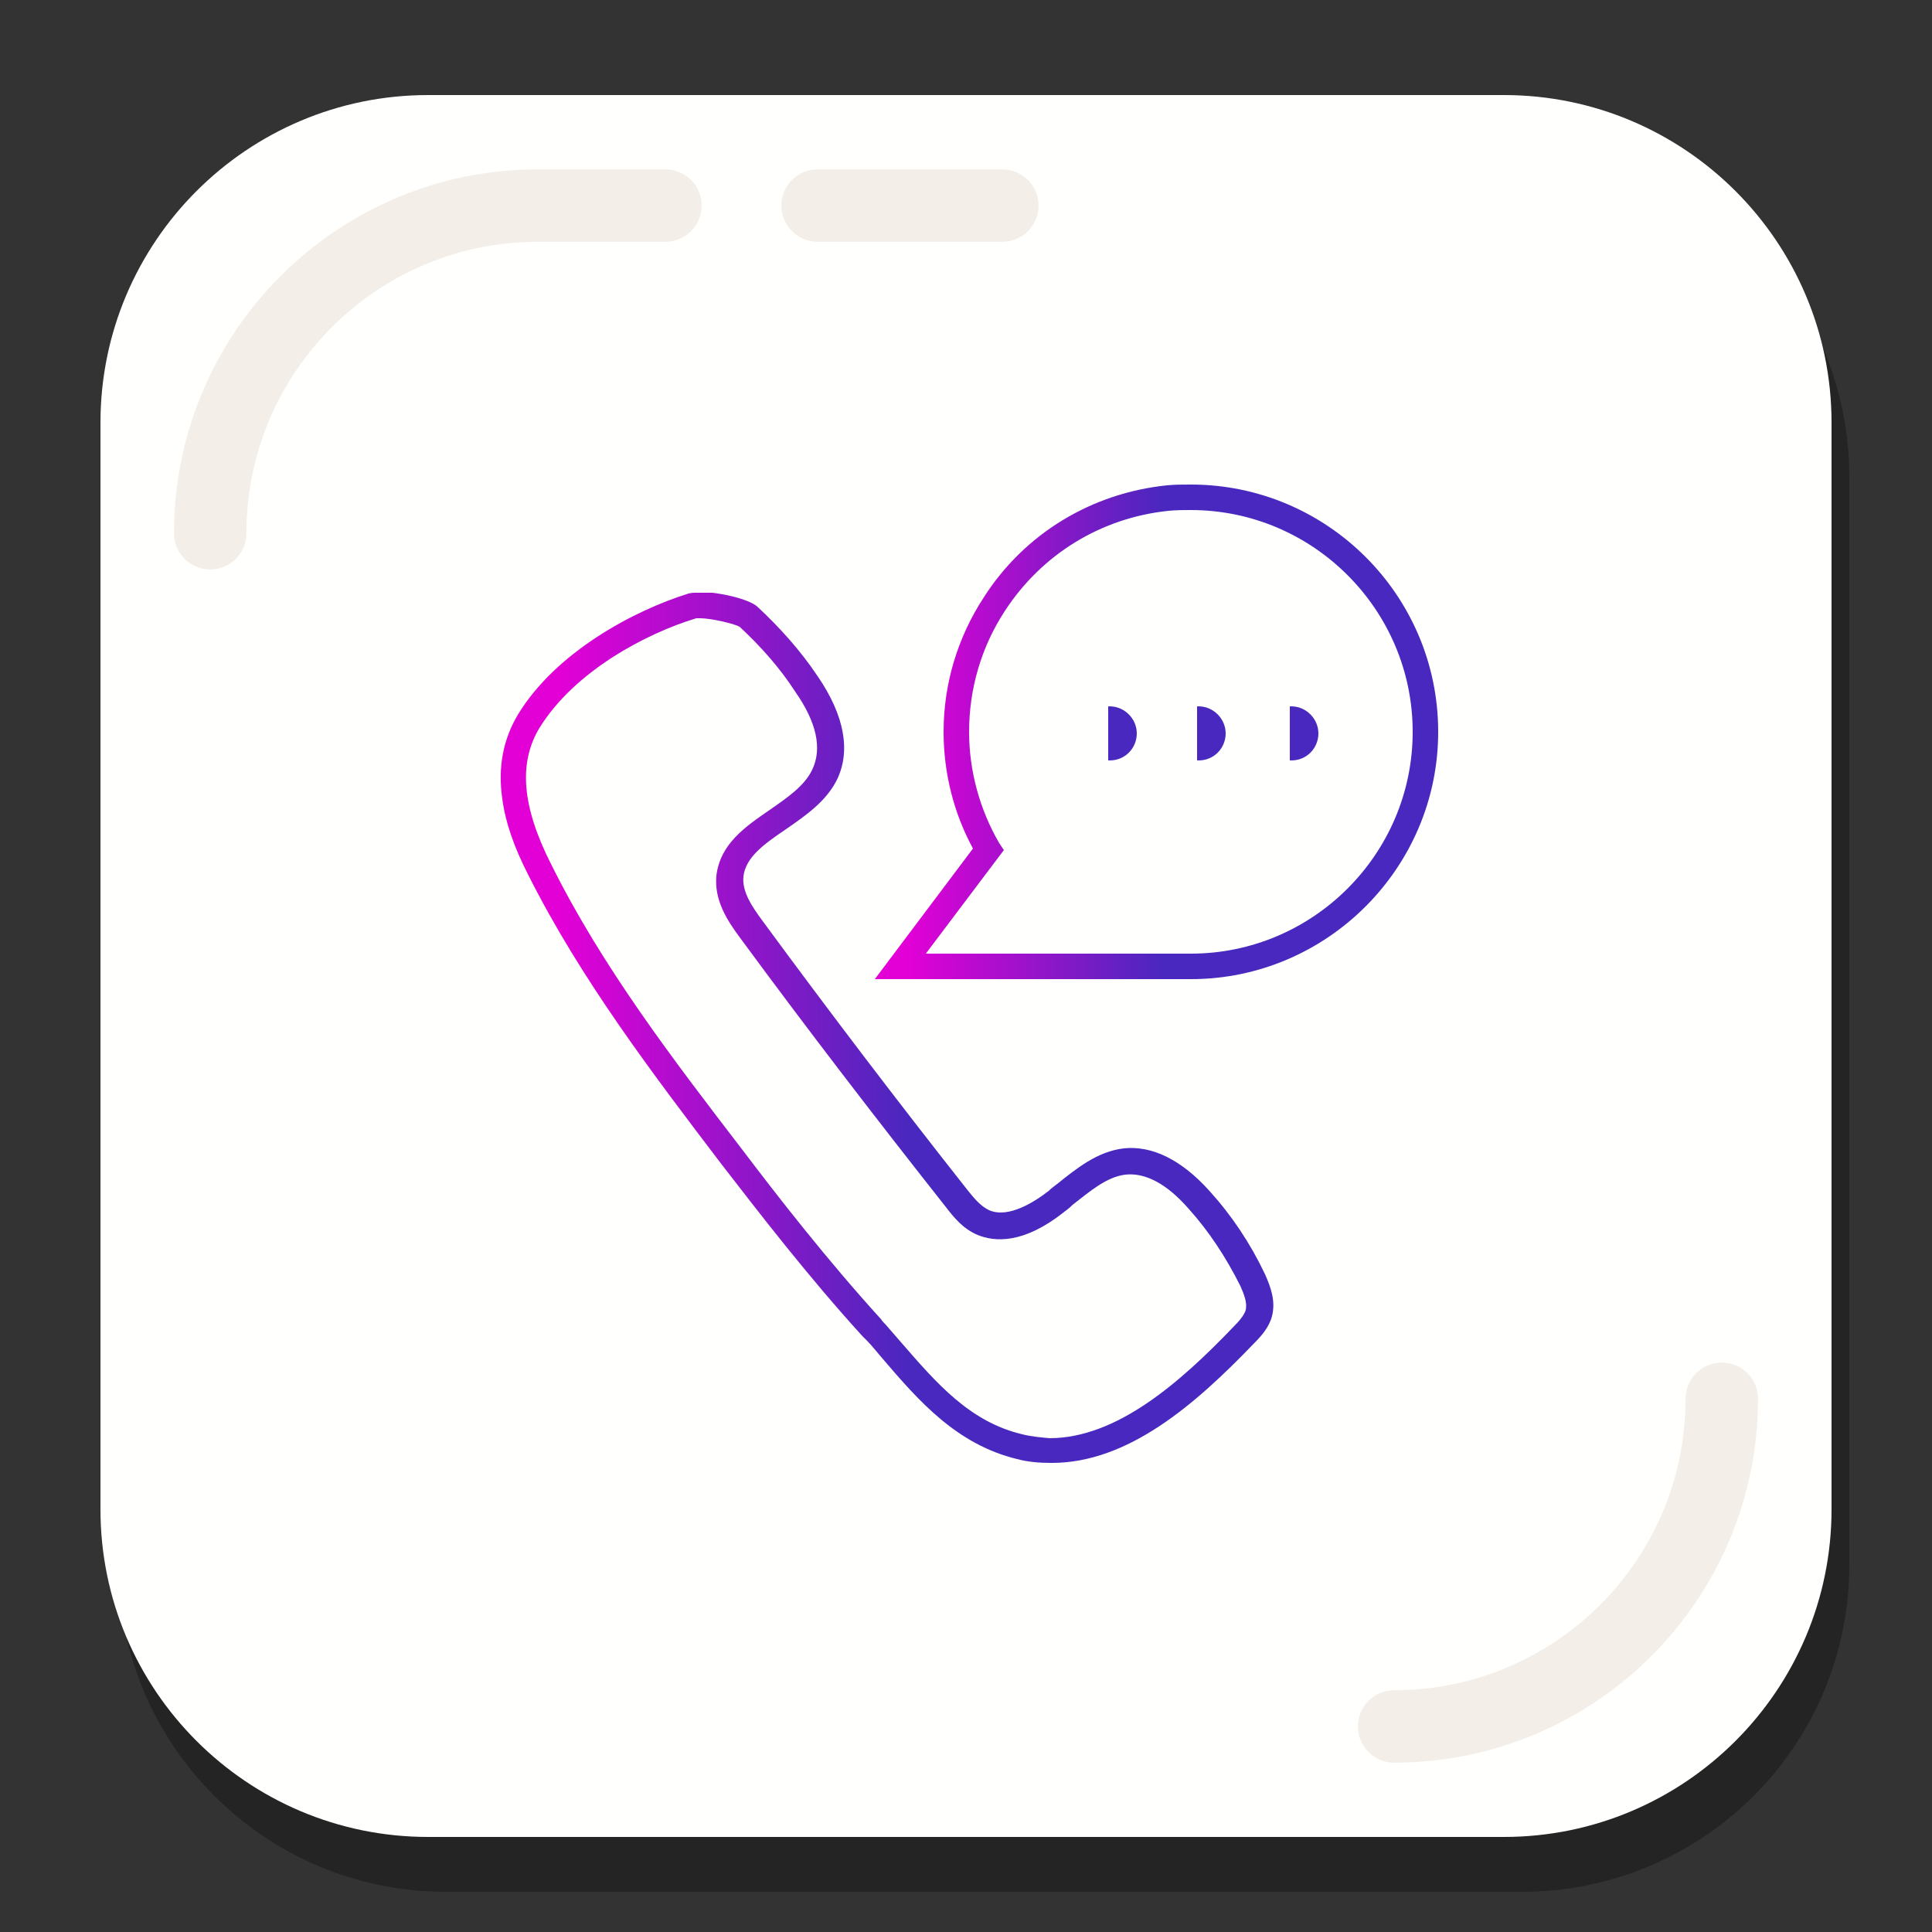 <?xml version="1.0" encoding="utf-8"?>
<!-- Generator: Adobe Illustrator 19.1.0, SVG Export Plug-In . SVG Version: 6.00 Build 0)  -->
<svg version="1.1" id="Layer_1" xmlns="http://www.w3.org/2000/svg" xmlns:xlink="http://www.w3.org/1999/xlink" x="0px" y="0px"
	 viewBox="0 0 250 250" style="enable-background:new 0 0 250 250;" xml:space="preserve">
<rect x="0" y="0" width="250" height="250" fill="#333333" stroke="none"/>
<style type="text/css">
	.st0{opacity:0.3;}
	.st1{fill:#FFFFFD;}
	.st2{fill:none;stroke:#F4EEE9;stroke-width:9.374;stroke-linecap:round;stroke-miterlimit:10;}
	.st3{clip-path:url(#SVGID_2_);fill:url(#SVGID_3_);}
	.st4{clip-path:url(#SVGID_5_);fill:url(#SVGID_6_);}
	.st5{clip-path:url(#SVGID_8_);fill:#E300D6;}
	.st6{clip-path:url(#SVGID_8_);fill:#E200D6;}
	.st7{clip-path:url(#SVGID_8_);fill:#E101D6;}
	.st8{clip-path:url(#SVGID_8_);fill:#E001D6;}
	.st9{clip-path:url(#SVGID_8_);fill:#DF01D5;}
	.st10{clip-path:url(#SVGID_8_);fill:#DE01D5;}
	.st11{clip-path:url(#SVGID_8_);fill:#DD02D5;}
	.st12{clip-path:url(#SVGID_8_);fill:#DC02D5;}
	.st13{clip-path:url(#SVGID_8_);fill:#DB02D5;}
	.st14{clip-path:url(#SVGID_8_);fill:#DA02D5;}
	.st15{clip-path:url(#SVGID_8_);fill:#D903D4;}
	.st16{clip-path:url(#SVGID_8_);fill:#D803D4;}
	.st17{clip-path:url(#SVGID_8_);fill:#D703D4;}
	.st18{clip-path:url(#SVGID_8_);fill:#D603D4;}
	.st19{clip-path:url(#SVGID_8_);fill:#D504D4;}
	.st20{clip-path:url(#SVGID_8_);fill:#D404D4;}
	.st21{clip-path:url(#SVGID_8_);fill:#D304D4;}
	.st22{clip-path:url(#SVGID_8_);fill:#D204D3;}
	.st23{clip-path:url(#SVGID_8_);fill:#D105D3;}
	.st24{clip-path:url(#SVGID_8_);fill:#D005D3;}
	.st25{clip-path:url(#SVGID_8_);fill:#CF05D3;}
	.st26{clip-path:url(#SVGID_8_);fill:#CE05D3;}
	.st27{clip-path:url(#SVGID_8_);fill:#CD06D3;}
	.st28{clip-path:url(#SVGID_8_);fill:#CC06D2;}
	.st29{clip-path:url(#SVGID_8_);fill:#CB06D2;}
	.st30{clip-path:url(#SVGID_8_);fill:#CA06D2;}
	.st31{clip-path:url(#SVGID_8_);fill:#C907D2;}
	.st32{clip-path:url(#SVGID_8_);fill:#C807D2;}
	.st33{clip-path:url(#SVGID_8_);fill:#C707D2;}
	.st34{clip-path:url(#SVGID_8_);fill:#C608D1;}
	.st35{clip-path:url(#SVGID_8_);fill:#C508D1;}
	.st36{clip-path:url(#SVGID_8_);fill:#C408D1;}
	.st37{clip-path:url(#SVGID_8_);fill:#C308D1;}
	.st38{clip-path:url(#SVGID_8_);fill:#C209D1;}
	.st39{clip-path:url(#SVGID_8_);fill:#C109D1;}
	.st40{clip-path:url(#SVGID_8_);fill:#C009D1;}
	.st41{clip-path:url(#SVGID_8_);fill:#BF09D0;}
	.st42{clip-path:url(#SVGID_8_);fill:#BE0AD0;}
	.st43{clip-path:url(#SVGID_8_);fill:#BD0AD0;}
	.st44{clip-path:url(#SVGID_8_);fill:#BC0AD0;}
	.st45{clip-path:url(#SVGID_8_);fill:#BB0AD0;}
	.st46{clip-path:url(#SVGID_8_);fill:#BA0BD0;}
	.st47{clip-path:url(#SVGID_8_);fill:#B90BCF;}
	.st48{clip-path:url(#SVGID_8_);fill:#B80BCF;}
	.st49{clip-path:url(#SVGID_8_);fill:#B70BCF;}
	.st50{clip-path:url(#SVGID_8_);fill:#B60CCF;}
	.st51{clip-path:url(#SVGID_8_);fill:#B50CCF;}
	.st52{clip-path:url(#SVGID_8_);fill:#B40CCF;}
	.st53{clip-path:url(#SVGID_8_);fill:#B30CCF;}
	.st54{clip-path:url(#SVGID_8_);fill:#B20DCE;}
	.st55{clip-path:url(#SVGID_8_);fill:#B10DCE;}
	.st56{clip-path:url(#SVGID_8_);fill:#B00DCE;}
	.st57{clip-path:url(#SVGID_8_);fill:#AF0ECE;}
	.st58{clip-path:url(#SVGID_8_);fill:#AE0ECE;}
	.st59{clip-path:url(#SVGID_8_);fill:#AD0ECE;}
	.st60{clip-path:url(#SVGID_8_);fill:#AC0ECD;}
	.st61{clip-path:url(#SVGID_8_);fill:#AB0FCD;}
	.st62{clip-path:url(#SVGID_8_);fill:#AA0FCD;}
	.st63{clip-path:url(#SVGID_8_);fill:#A90FCD;}
	.st64{clip-path:url(#SVGID_8_);fill:#A80FCD;}
	.st65{clip-path:url(#SVGID_8_);fill:#A710CD;}
	.st66{clip-path:url(#SVGID_8_);fill:#A610CC;}
	.st67{clip-path:url(#SVGID_8_);fill:#A510CC;}
	.st68{clip-path:url(#SVGID_8_);fill:#A410CC;}
	.st69{clip-path:url(#SVGID_8_);fill:#A311CC;}
	.st70{clip-path:url(#SVGID_8_);fill:#A211CC;}
	.st71{clip-path:url(#SVGID_8_);fill:#A111CC;}
	.st72{clip-path:url(#SVGID_8_);fill:#A011CC;}
	.st73{clip-path:url(#SVGID_8_);fill:#9F12CB;}
	.st74{clip-path:url(#SVGID_8_);fill:#9E12CB;}
	.st75{clip-path:url(#SVGID_8_);fill:#9D12CB;}
	.st76{clip-path:url(#SVGID_8_);fill:#9C12CB;}
	.st77{clip-path:url(#SVGID_8_);fill:#9B13CB;}
	.st78{clip-path:url(#SVGID_8_);fill:#9A13CB;}
	.st79{clip-path:url(#SVGID_8_);fill:#9913CA;}
	.st80{clip-path:url(#SVGID_8_);fill:#9813CA;}
	.st81{clip-path:url(#SVGID_8_);fill:#9714CA;}
	.st82{clip-path:url(#SVGID_8_);fill:#9614CA;}
	.st83{clip-path:url(#SVGID_8_);fill:#9414CA;}
	.st84{clip-path:url(#SVGID_8_);fill:#9315CA;}
	.st85{clip-path:url(#SVGID_8_);fill:#9215CA;}
	.st86{clip-path:url(#SVGID_8_);fill:#9115C9;}
	.st87{clip-path:url(#SVGID_8_);fill:#9015C9;}
	.st88{clip-path:url(#SVGID_8_);fill:#8F16C9;}
	.st89{clip-path:url(#SVGID_8_);fill:#8E16C9;}
	.st90{clip-path:url(#SVGID_8_);fill:#8D16C9;}
	.st91{clip-path:url(#SVGID_8_);fill:#8C16C9;}
	.st92{clip-path:url(#SVGID_8_);fill:#8B17C8;}
	.st93{clip-path:url(#SVGID_8_);fill:#8A17C8;}
	.st94{clip-path:url(#SVGID_8_);fill:#8917C8;}
	.st95{clip-path:url(#SVGID_8_);fill:#8817C8;}
	.st96{clip-path:url(#SVGID_8_);fill:#8718C8;}
	.st97{clip-path:url(#SVGID_8_);fill:#8618C8;}
	.st98{clip-path:url(#SVGID_8_);fill:#8518C8;}
	.st99{clip-path:url(#SVGID_8_);fill:#8418C7;}
	.st100{clip-path:url(#SVGID_8_);fill:#8319C7;}
	.st101{clip-path:url(#SVGID_8_);fill:#8219C7;}
	.st102{clip-path:url(#SVGID_8_);fill:#8119C7;}
	.st103{clip-path:url(#SVGID_8_);fill:#8019C7;}
	.st104{clip-path:url(#SVGID_8_);fill:#7F1AC7;}
	.st105{clip-path:url(#SVGID_8_);fill:#7E1AC6;}
	.st106{clip-path:url(#SVGID_8_);fill:#7D1AC6;}
	.st107{clip-path:url(#SVGID_8_);fill:#7C1AC6;}
	.st108{clip-path:url(#SVGID_8_);fill:#7B1BC6;}
	.st109{clip-path:url(#SVGID_8_);fill:#7A1BC6;}
	.st110{clip-path:url(#SVGID_8_);fill:#791BC6;}
	.st111{clip-path:url(#SVGID_8_);fill:#781CC5;}
	.st112{clip-path:url(#SVGID_8_);fill:#771CC5;}
	.st113{clip-path:url(#SVGID_8_);fill:#761CC5;}
	.st114{clip-path:url(#SVGID_8_);fill:#751CC5;}
	.st115{clip-path:url(#SVGID_8_);fill:#741DC5;}
	.st116{clip-path:url(#SVGID_8_);fill:#731DC5;}
	.st117{clip-path:url(#SVGID_8_);fill:#721DC5;}
	.st118{clip-path:url(#SVGID_8_);fill:#711DC4;}
	.st119{clip-path:url(#SVGID_8_);fill:#701EC4;}
	.st120{clip-path:url(#SVGID_8_);fill:#6F1EC4;}
	.st121{clip-path:url(#SVGID_8_);fill:#6E1EC4;}
	.st122{clip-path:url(#SVGID_8_);fill:#6D1EC4;}
	.st123{clip-path:url(#SVGID_8_);fill:#6C1FC4;}
	.st124{clip-path:url(#SVGID_8_);fill:#6B1FC3;}
	.st125{clip-path:url(#SVGID_8_);fill:#6A1FC3;}
	.st126{clip-path:url(#SVGID_8_);fill:#691FC3;}
	.st127{clip-path:url(#SVGID_8_);fill:#6820C3;}
	.st128{clip-path:url(#SVGID_8_);fill:#6720C3;}
	.st129{clip-path:url(#SVGID_8_);fill:#6620C3;}
	.st130{clip-path:url(#SVGID_8_);fill:#6520C3;}
	.st131{clip-path:url(#SVGID_8_);fill:#6421C2;}
	.st132{clip-path:url(#SVGID_8_);fill:#6321C2;}
	.st133{clip-path:url(#SVGID_8_);fill:#6221C2;}
	.st134{clip-path:url(#SVGID_8_);fill:#6122C2;}
	.st135{clip-path:url(#SVGID_8_);fill:#6022C2;}
	.st136{clip-path:url(#SVGID_8_);fill:#5F22C2;}
	.st137{clip-path:url(#SVGID_8_);fill:#5E22C1;}
	.st138{clip-path:url(#SVGID_8_);fill:#5D23C1;}
	.st139{clip-path:url(#SVGID_8_);fill:#5C23C1;}
	.st140{clip-path:url(#SVGID_8_);fill:#5B23C1;}
	.st141{clip-path:url(#SVGID_8_);fill:#5A23C1;}
	.st142{clip-path:url(#SVGID_8_);fill:#5924C1;}
	.st143{clip-path:url(#SVGID_8_);fill:#5824C0;}
	.st144{clip-path:url(#SVGID_8_);fill:#5724C0;}
	.st145{clip-path:url(#SVGID_8_);fill:#5624C0;}
	.st146{clip-path:url(#SVGID_8_);fill:#5525C0;}
	.st147{clip-path:url(#SVGID_8_);fill:#5425C0;}
	.st148{clip-path:url(#SVGID_8_);fill:#5325C0;}
	.st149{clip-path:url(#SVGID_8_);fill:#5225C0;}
	.st150{clip-path:url(#SVGID_8_);fill:#5126BF;}
	.st151{clip-path:url(#SVGID_8_);fill:#5026BF;}
	.st152{clip-path:url(#SVGID_8_);fill:#4F26BF;}
	.st153{clip-path:url(#SVGID_8_);fill:#4E26BF;}
	.st154{clip-path:url(#SVGID_8_);fill:#4D27BF;}
	.st155{clip-path:url(#SVGID_8_);fill:#4C27BF;}
	.st156{clip-path:url(#SVGID_8_);fill:#4B27BE;}
	.st157{clip-path:url(#SVGID_8_);fill:#4A27BE;}
	.st158{clip-path:url(#SVGID_8_);fill:#4928BE;}
	.st159{clip-path:url(#SVGID_8_);fill:#4828BE;}
	.st160{clip-path:url(#SVGID_10_);fill:#E300D6;}
	.st161{clip-path:url(#SVGID_10_);fill:#E200D6;}
	.st162{clip-path:url(#SVGID_10_);fill:#E101D6;}
	.st163{clip-path:url(#SVGID_10_);fill:#E001D6;}
	.st164{clip-path:url(#SVGID_10_);fill:#DF01D5;}
	.st165{clip-path:url(#SVGID_10_);fill:#DE01D5;}
	.st166{clip-path:url(#SVGID_10_);fill:#DD02D5;}
	.st167{clip-path:url(#SVGID_10_);fill:#DC02D5;}
	.st168{clip-path:url(#SVGID_10_);fill:#DB02D5;}
	.st169{clip-path:url(#SVGID_10_);fill:#DA02D5;}
	.st170{clip-path:url(#SVGID_10_);fill:#D903D4;}
	.st171{clip-path:url(#SVGID_10_);fill:#D803D4;}
	.st172{clip-path:url(#SVGID_10_);fill:#D703D4;}
	.st173{clip-path:url(#SVGID_10_);fill:#D603D4;}
	.st174{clip-path:url(#SVGID_10_);fill:#D504D4;}
	.st175{clip-path:url(#SVGID_10_);fill:#D404D4;}
	.st176{clip-path:url(#SVGID_10_);fill:#D304D4;}
	.st177{clip-path:url(#SVGID_10_);fill:#D204D3;}
	.st178{clip-path:url(#SVGID_10_);fill:#D105D3;}
	.st179{clip-path:url(#SVGID_10_);fill:#D005D3;}
	.st180{clip-path:url(#SVGID_10_);fill:#CF05D3;}
	.st181{clip-path:url(#SVGID_10_);fill:#CE05D3;}
	.st182{clip-path:url(#SVGID_10_);fill:#CD06D3;}
	.st183{clip-path:url(#SVGID_10_);fill:#CC06D2;}
	.st184{clip-path:url(#SVGID_10_);fill:#CB06D2;}
	.st185{clip-path:url(#SVGID_10_);fill:#CA06D2;}
	.st186{clip-path:url(#SVGID_10_);fill:#C907D2;}
	.st187{clip-path:url(#SVGID_10_);fill:#C807D2;}
	.st188{clip-path:url(#SVGID_10_);fill:#C707D2;}
	.st189{clip-path:url(#SVGID_10_);fill:#C608D1;}
	.st190{clip-path:url(#SVGID_10_);fill:#C508D1;}
	.st191{clip-path:url(#SVGID_10_);fill:#C408D1;}
	.st192{clip-path:url(#SVGID_10_);fill:#C308D1;}
	.st193{clip-path:url(#SVGID_10_);fill:#C209D1;}
	.st194{clip-path:url(#SVGID_10_);fill:#C109D1;}
	.st195{clip-path:url(#SVGID_10_);fill:#C009D1;}
	.st196{clip-path:url(#SVGID_10_);fill:#BF09D0;}
	.st197{clip-path:url(#SVGID_10_);fill:#BE0AD0;}
	.st198{clip-path:url(#SVGID_10_);fill:#BD0AD0;}
	.st199{clip-path:url(#SVGID_10_);fill:#BC0AD0;}
	.st200{clip-path:url(#SVGID_10_);fill:#BB0AD0;}
	.st201{clip-path:url(#SVGID_10_);fill:#BA0BD0;}
	.st202{clip-path:url(#SVGID_10_);fill:#B90BCF;}
	.st203{clip-path:url(#SVGID_10_);fill:#B80BCF;}
	.st204{clip-path:url(#SVGID_10_);fill:#B70BCF;}
	.st205{clip-path:url(#SVGID_10_);fill:#B60CCF;}
	.st206{clip-path:url(#SVGID_10_);fill:#B50CCF;}
	.st207{clip-path:url(#SVGID_10_);fill:#B40CCF;}
	.st208{clip-path:url(#SVGID_10_);fill:#B30CCF;}
	.st209{clip-path:url(#SVGID_10_);fill:#B20DCE;}
	.st210{clip-path:url(#SVGID_10_);fill:#B10DCE;}
	.st211{clip-path:url(#SVGID_10_);fill:#B00DCE;}
	.st212{clip-path:url(#SVGID_10_);fill:#AF0ECE;}
	.st213{clip-path:url(#SVGID_10_);fill:#AE0ECE;}
	.st214{clip-path:url(#SVGID_10_);fill:#AD0ECE;}
	.st215{clip-path:url(#SVGID_10_);fill:#AC0ECD;}
	.st216{clip-path:url(#SVGID_10_);fill:#AB0FCD;}
	.st217{clip-path:url(#SVGID_10_);fill:#AA0FCD;}
	.st218{clip-path:url(#SVGID_10_);fill:#A90FCD;}
	.st219{clip-path:url(#SVGID_10_);fill:#A80FCD;}
	.st220{clip-path:url(#SVGID_10_);fill:#A710CD;}
	.st221{clip-path:url(#SVGID_10_);fill:#A610CC;}
	.st222{clip-path:url(#SVGID_10_);fill:#A510CC;}
	.st223{clip-path:url(#SVGID_10_);fill:#A410CC;}
	.st224{clip-path:url(#SVGID_10_);fill:#A311CC;}
	.st225{clip-path:url(#SVGID_10_);fill:#A211CC;}
	.st226{clip-path:url(#SVGID_10_);fill:#A111CC;}
	.st227{clip-path:url(#SVGID_10_);fill:#A011CC;}
	.st228{clip-path:url(#SVGID_10_);fill:#9F12CB;}
	.st229{clip-path:url(#SVGID_10_);fill:#9E12CB;}
	.st230{clip-path:url(#SVGID_10_);fill:#9D12CB;}
	.st231{clip-path:url(#SVGID_10_);fill:#9C12CB;}
	.st232{clip-path:url(#SVGID_10_);fill:#9B13CB;}
	.st233{clip-path:url(#SVGID_10_);fill:#9A13CB;}
	.st234{clip-path:url(#SVGID_10_);fill:#9913CA;}
	.st235{clip-path:url(#SVGID_10_);fill:#9813CA;}
	.st236{clip-path:url(#SVGID_10_);fill:#9714CA;}
	.st237{clip-path:url(#SVGID_10_);fill:#9614CA;}
	.st238{clip-path:url(#SVGID_10_);fill:#9414CA;}
	.st239{clip-path:url(#SVGID_10_);fill:#9315CA;}
	.st240{clip-path:url(#SVGID_10_);fill:#9215CA;}
	.st241{clip-path:url(#SVGID_10_);fill:#9115C9;}
	.st242{clip-path:url(#SVGID_10_);fill:#9015C9;}
	.st243{clip-path:url(#SVGID_10_);fill:#8F16C9;}
	.st244{clip-path:url(#SVGID_10_);fill:#8E16C9;}
	.st245{clip-path:url(#SVGID_10_);fill:#8D16C9;}
	.st246{clip-path:url(#SVGID_10_);fill:#8C16C9;}
	.st247{clip-path:url(#SVGID_10_);fill:#8B17C8;}
	.st248{clip-path:url(#SVGID_10_);fill:#8A17C8;}
	.st249{clip-path:url(#SVGID_10_);fill:#8917C8;}
	.st250{clip-path:url(#SVGID_10_);fill:#8817C8;}
	.st251{clip-path:url(#SVGID_10_);fill:#8718C8;}
	.st252{clip-path:url(#SVGID_10_);fill:#8618C8;}
	.st253{clip-path:url(#SVGID_10_);fill:#8518C8;}
	.st254{clip-path:url(#SVGID_10_);fill:#8418C7;}
	.st255{clip-path:url(#SVGID_10_);fill:#8319C7;}
	.st256{clip-path:url(#SVGID_10_);fill:#8219C7;}
	.st257{clip-path:url(#SVGID_10_);fill:#8119C7;}
	.st258{clip-path:url(#SVGID_10_);fill:#8019C7;}
	.st259{clip-path:url(#SVGID_10_);fill:#7F1AC7;}
	.st260{clip-path:url(#SVGID_10_);fill:#7E1AC6;}
	.st261{clip-path:url(#SVGID_10_);fill:#7D1AC6;}
	.st262{clip-path:url(#SVGID_10_);fill:#7C1AC6;}
	.st263{clip-path:url(#SVGID_10_);fill:#7B1BC6;}
	.st264{clip-path:url(#SVGID_10_);fill:#7A1BC6;}
	.st265{clip-path:url(#SVGID_10_);fill:#791BC6;}
	.st266{clip-path:url(#SVGID_10_);fill:#781CC5;}
	.st267{clip-path:url(#SVGID_10_);fill:#771CC5;}
	.st268{clip-path:url(#SVGID_10_);fill:#761CC5;}
	.st269{clip-path:url(#SVGID_10_);fill:#751CC5;}
	.st270{clip-path:url(#SVGID_10_);fill:#741DC5;}
	.st271{clip-path:url(#SVGID_10_);fill:#731DC5;}
	.st272{clip-path:url(#SVGID_10_);fill:#721DC5;}
	.st273{clip-path:url(#SVGID_10_);fill:#711DC4;}
	.st274{clip-path:url(#SVGID_10_);fill:#701EC4;}
	.st275{clip-path:url(#SVGID_10_);fill:#6F1EC4;}
	.st276{clip-path:url(#SVGID_10_);fill:#6E1EC4;}
	.st277{clip-path:url(#SVGID_10_);fill:#6D1EC4;}
	.st278{clip-path:url(#SVGID_10_);fill:#6C1FC4;}
	.st279{clip-path:url(#SVGID_10_);fill:#6B1FC3;}
	.st280{clip-path:url(#SVGID_10_);fill:#6A1FC3;}
	.st281{clip-path:url(#SVGID_10_);fill:#691FC3;}
	.st282{clip-path:url(#SVGID_10_);fill:#6820C3;}
	.st283{clip-path:url(#SVGID_10_);fill:#6720C3;}
	.st284{clip-path:url(#SVGID_10_);fill:#6620C3;}
	.st285{clip-path:url(#SVGID_10_);fill:#6520C3;}
	.st286{clip-path:url(#SVGID_10_);fill:#6421C2;}
	.st287{clip-path:url(#SVGID_10_);fill:#6321C2;}
	.st288{clip-path:url(#SVGID_10_);fill:#6221C2;}
	.st289{clip-path:url(#SVGID_10_);fill:#6122C2;}
	.st290{clip-path:url(#SVGID_10_);fill:#6022C2;}
	.st291{clip-path:url(#SVGID_10_);fill:#5F22C2;}
	.st292{clip-path:url(#SVGID_10_);fill:#5E22C1;}
	.st293{clip-path:url(#SVGID_10_);fill:#5D23C1;}
	.st294{clip-path:url(#SVGID_10_);fill:#5C23C1;}
	.st295{clip-path:url(#SVGID_10_);fill:#5B23C1;}
	.st296{clip-path:url(#SVGID_10_);fill:#5A23C1;}
	.st297{clip-path:url(#SVGID_10_);fill:#5924C1;}
	.st298{clip-path:url(#SVGID_10_);fill:#5824C0;}
	.st299{clip-path:url(#SVGID_10_);fill:#5724C0;}
	.st300{clip-path:url(#SVGID_10_);fill:#5624C0;}
	.st301{clip-path:url(#SVGID_10_);fill:#5525C0;}
	.st302{clip-path:url(#SVGID_10_);fill:#5425C0;}
	.st303{clip-path:url(#SVGID_10_);fill:#5325C0;}
	.st304{clip-path:url(#SVGID_10_);fill:#5225C0;}
	.st305{clip-path:url(#SVGID_10_);fill:#5126BF;}
	.st306{clip-path:url(#SVGID_10_);fill:#5026BF;}
	.st307{clip-path:url(#SVGID_10_);fill:#4F26BF;}
	.st308{clip-path:url(#SVGID_10_);fill:#4E26BF;}
	.st309{clip-path:url(#SVGID_10_);fill:#4D27BF;}
	.st310{clip-path:url(#SVGID_10_);fill:#4C27BF;}
	.st311{clip-path:url(#SVGID_10_);fill:#4B27BE;}
	.st312{clip-path:url(#SVGID_10_);fill:#4A27BE;}
	.st313{clip-path:url(#SVGID_10_);fill:#4928BE;}
	.st314{clip-path:url(#SVGID_10_);fill:#4828BE;}
	.st315{clip-path:url(#SVGID_12_);fill:#E300D6;}
	.st316{clip-path:url(#SVGID_12_);fill:#E200D6;}
	.st317{clip-path:url(#SVGID_12_);fill:#E101D6;}
	.st318{clip-path:url(#SVGID_12_);fill:#E001D6;}
	.st319{clip-path:url(#SVGID_12_);fill:#DF01D5;}
	.st320{clip-path:url(#SVGID_12_);fill:#DE01D5;}
	.st321{clip-path:url(#SVGID_12_);fill:#DD02D5;}
	.st322{clip-path:url(#SVGID_12_);fill:#DC02D5;}
	.st323{clip-path:url(#SVGID_12_);fill:#DB02D5;}
	.st324{clip-path:url(#SVGID_12_);fill:#DA02D5;}
	.st325{clip-path:url(#SVGID_12_);fill:#D903D4;}
	.st326{clip-path:url(#SVGID_12_);fill:#D803D4;}
	.st327{clip-path:url(#SVGID_12_);fill:#D703D4;}
	.st328{clip-path:url(#SVGID_12_);fill:#D603D4;}
	.st329{clip-path:url(#SVGID_12_);fill:#D504D4;}
	.st330{clip-path:url(#SVGID_12_);fill:#D404D4;}
	.st331{clip-path:url(#SVGID_12_);fill:#D304D4;}
	.st332{clip-path:url(#SVGID_12_);fill:#D204D3;}
	.st333{clip-path:url(#SVGID_12_);fill:#D105D3;}
	.st334{clip-path:url(#SVGID_12_);fill:#D005D3;}
	.st335{clip-path:url(#SVGID_12_);fill:#CF05D3;}
	.st336{clip-path:url(#SVGID_12_);fill:#CE05D3;}
	.st337{clip-path:url(#SVGID_12_);fill:#CD06D3;}
	.st338{clip-path:url(#SVGID_12_);fill:#CC06D2;}
	.st339{clip-path:url(#SVGID_12_);fill:#CB06D2;}
	.st340{clip-path:url(#SVGID_12_);fill:#CA06D2;}
	.st341{clip-path:url(#SVGID_12_);fill:#C907D2;}
	.st342{clip-path:url(#SVGID_12_);fill:#C807D2;}
	.st343{clip-path:url(#SVGID_12_);fill:#C707D2;}
	.st344{clip-path:url(#SVGID_12_);fill:#C608D1;}
	.st345{clip-path:url(#SVGID_12_);fill:#C508D1;}
	.st346{clip-path:url(#SVGID_12_);fill:#C408D1;}
	.st347{clip-path:url(#SVGID_12_);fill:#C308D1;}
	.st348{clip-path:url(#SVGID_12_);fill:#C209D1;}
	.st349{clip-path:url(#SVGID_12_);fill:#C109D1;}
	.st350{clip-path:url(#SVGID_12_);fill:#C009D1;}
	.st351{clip-path:url(#SVGID_12_);fill:#BF09D0;}
	.st352{clip-path:url(#SVGID_12_);fill:#BE0AD0;}
	.st353{clip-path:url(#SVGID_12_);fill:#BD0AD0;}
	.st354{clip-path:url(#SVGID_12_);fill:#BC0AD0;}
	.st355{clip-path:url(#SVGID_12_);fill:#BB0AD0;}
	.st356{clip-path:url(#SVGID_12_);fill:#BA0BD0;}
	.st357{clip-path:url(#SVGID_12_);fill:#B90BCF;}
	.st358{clip-path:url(#SVGID_12_);fill:#B80BCF;}
	.st359{clip-path:url(#SVGID_12_);fill:#B70BCF;}
	.st360{clip-path:url(#SVGID_12_);fill:#B60CCF;}
	.st361{clip-path:url(#SVGID_12_);fill:#B50CCF;}
	.st362{clip-path:url(#SVGID_12_);fill:#B40CCF;}
	.st363{clip-path:url(#SVGID_12_);fill:#B30CCF;}
	.st364{clip-path:url(#SVGID_12_);fill:#B20DCE;}
	.st365{clip-path:url(#SVGID_12_);fill:#B10DCE;}
	.st366{clip-path:url(#SVGID_12_);fill:#B00DCE;}
	.st367{clip-path:url(#SVGID_12_);fill:#AF0ECE;}
	.st368{clip-path:url(#SVGID_12_);fill:#AE0ECE;}
	.st369{clip-path:url(#SVGID_12_);fill:#AD0ECE;}
	.st370{clip-path:url(#SVGID_12_);fill:#AC0ECD;}
	.st371{clip-path:url(#SVGID_12_);fill:#AB0FCD;}
	.st372{clip-path:url(#SVGID_12_);fill:#AA0FCD;}
	.st373{clip-path:url(#SVGID_12_);fill:#A90FCD;}
	.st374{clip-path:url(#SVGID_12_);fill:#A80FCD;}
	.st375{clip-path:url(#SVGID_12_);fill:#A710CD;}
	.st376{clip-path:url(#SVGID_12_);fill:#A610CC;}
	.st377{clip-path:url(#SVGID_12_);fill:#A510CC;}
	.st378{clip-path:url(#SVGID_12_);fill:#A410CC;}
	.st379{clip-path:url(#SVGID_12_);fill:#A311CC;}
	.st380{clip-path:url(#SVGID_12_);fill:#A211CC;}
	.st381{clip-path:url(#SVGID_12_);fill:#A111CC;}
	.st382{clip-path:url(#SVGID_12_);fill:#A011CC;}
	.st383{clip-path:url(#SVGID_12_);fill:#9F12CB;}
	.st384{clip-path:url(#SVGID_12_);fill:#9E12CB;}
	.st385{clip-path:url(#SVGID_12_);fill:#9D12CB;}
	.st386{clip-path:url(#SVGID_12_);fill:#9C12CB;}
	.st387{clip-path:url(#SVGID_12_);fill:#9B13CB;}
	.st388{clip-path:url(#SVGID_12_);fill:#9A13CB;}
	.st389{clip-path:url(#SVGID_12_);fill:#9913CA;}
	.st390{clip-path:url(#SVGID_12_);fill:#9813CA;}
	.st391{clip-path:url(#SVGID_12_);fill:#9714CA;}
	.st392{clip-path:url(#SVGID_12_);fill:#9614CA;}
	.st393{clip-path:url(#SVGID_12_);fill:#9414CA;}
	.st394{clip-path:url(#SVGID_12_);fill:#9315CA;}
	.st395{clip-path:url(#SVGID_12_);fill:#9215CA;}
	.st396{clip-path:url(#SVGID_12_);fill:#9115C9;}
	.st397{clip-path:url(#SVGID_12_);fill:#9015C9;}
	.st398{clip-path:url(#SVGID_12_);fill:#8F16C9;}
	.st399{clip-path:url(#SVGID_12_);fill:#8E16C9;}
	.st400{clip-path:url(#SVGID_12_);fill:#8D16C9;}
	.st401{clip-path:url(#SVGID_12_);fill:#8C16C9;}
	.st402{clip-path:url(#SVGID_12_);fill:#8B17C8;}
	.st403{clip-path:url(#SVGID_12_);fill:#8A17C8;}
	.st404{clip-path:url(#SVGID_12_);fill:#8917C8;}
	.st405{clip-path:url(#SVGID_12_);fill:#8817C8;}
	.st406{clip-path:url(#SVGID_12_);fill:#8718C8;}
	.st407{clip-path:url(#SVGID_12_);fill:#8618C8;}
	.st408{clip-path:url(#SVGID_12_);fill:#8518C8;}
	.st409{clip-path:url(#SVGID_12_);fill:#8418C7;}
	.st410{clip-path:url(#SVGID_12_);fill:#8319C7;}
	.st411{clip-path:url(#SVGID_12_);fill:#8219C7;}
	.st412{clip-path:url(#SVGID_12_);fill:#8119C7;}
	.st413{clip-path:url(#SVGID_12_);fill:#8019C7;}
	.st414{clip-path:url(#SVGID_12_);fill:#7F1AC7;}
	.st415{clip-path:url(#SVGID_12_);fill:#7E1AC6;}
	.st416{clip-path:url(#SVGID_12_);fill:#7D1AC6;}
	.st417{clip-path:url(#SVGID_12_);fill:#7C1AC6;}
	.st418{clip-path:url(#SVGID_12_);fill:#7B1BC6;}
	.st419{clip-path:url(#SVGID_12_);fill:#7A1BC6;}
	.st420{clip-path:url(#SVGID_12_);fill:#791BC6;}
	.st421{clip-path:url(#SVGID_12_);fill:#781CC5;}
	.st422{clip-path:url(#SVGID_12_);fill:#771CC5;}
	.st423{clip-path:url(#SVGID_12_);fill:#761CC5;}
	.st424{clip-path:url(#SVGID_12_);fill:#751CC5;}
	.st425{clip-path:url(#SVGID_12_);fill:#741DC5;}
	.st426{clip-path:url(#SVGID_12_);fill:#731DC5;}
	.st427{clip-path:url(#SVGID_12_);fill:#721DC5;}
	.st428{clip-path:url(#SVGID_12_);fill:#711DC4;}
	.st429{clip-path:url(#SVGID_12_);fill:#701EC4;}
	.st430{clip-path:url(#SVGID_12_);fill:#6F1EC4;}
	.st431{clip-path:url(#SVGID_12_);fill:#6E1EC4;}
	.st432{clip-path:url(#SVGID_12_);fill:#6D1EC4;}
	.st433{clip-path:url(#SVGID_12_);fill:#6C1FC4;}
	.st434{clip-path:url(#SVGID_12_);fill:#6B1FC3;}
	.st435{clip-path:url(#SVGID_12_);fill:#6A1FC3;}
	.st436{clip-path:url(#SVGID_12_);fill:#691FC3;}
	.st437{clip-path:url(#SVGID_12_);fill:#6820C3;}
	.st438{clip-path:url(#SVGID_12_);fill:#6720C3;}
	.st439{clip-path:url(#SVGID_12_);fill:#6620C3;}
	.st440{clip-path:url(#SVGID_12_);fill:#6520C3;}
	.st441{clip-path:url(#SVGID_12_);fill:#6421C2;}
	.st442{clip-path:url(#SVGID_12_);fill:#6321C2;}
	.st443{clip-path:url(#SVGID_12_);fill:#6221C2;}
	.st444{clip-path:url(#SVGID_12_);fill:#6122C2;}
	.st445{clip-path:url(#SVGID_12_);fill:#6022C2;}
	.st446{clip-path:url(#SVGID_12_);fill:#5F22C2;}
	.st447{clip-path:url(#SVGID_12_);fill:#5E22C1;}
	.st448{clip-path:url(#SVGID_12_);fill:#5D23C1;}
	.st449{clip-path:url(#SVGID_12_);fill:#5C23C1;}
	.st450{clip-path:url(#SVGID_12_);fill:#5B23C1;}
	.st451{clip-path:url(#SVGID_12_);fill:#5A23C1;}
	.st452{clip-path:url(#SVGID_12_);fill:#5924C1;}
	.st453{clip-path:url(#SVGID_12_);fill:#5824C0;}
	.st454{clip-path:url(#SVGID_12_);fill:#5724C0;}
	.st455{clip-path:url(#SVGID_12_);fill:#5624C0;}
	.st456{clip-path:url(#SVGID_12_);fill:#5525C0;}
	.st457{clip-path:url(#SVGID_12_);fill:#5425C0;}
	.st458{clip-path:url(#SVGID_12_);fill:#5325C0;}
	.st459{clip-path:url(#SVGID_12_);fill:#5225C0;}
	.st460{clip-path:url(#SVGID_12_);fill:#5126BF;}
	.st461{clip-path:url(#SVGID_12_);fill:#5026BF;}
	.st462{clip-path:url(#SVGID_12_);fill:#4F26BF;}
	.st463{clip-path:url(#SVGID_12_);fill:#4E26BF;}
	.st464{clip-path:url(#SVGID_12_);fill:#4D27BF;}
	.st465{clip-path:url(#SVGID_12_);fill:#4C27BF;}
	.st466{clip-path:url(#SVGID_12_);fill:#4B27BE;}
	.st467{clip-path:url(#SVGID_12_);fill:#4A27BE;}
	.st468{clip-path:url(#SVGID_12_);fill:#4928BE;}
	.st469{clip-path:url(#SVGID_12_);fill:#4828BE;}
</style>
<g>
	<g>
		<g>
			<g class="st0">
				<path d="M196.9,244.8H57.7c-23.4,0-42.4-19-42.4-42.4V61.7c0-23.4,19-42.4,42.4-42.4h139.2c23.4,0,42.4,19,42.4,42.4v140.6
					C239.4,225.8,220.4,244.8,196.9,244.8z"/>
			</g>
			<g>
				<path class="st1" d="M194.6,237.7H55.4c-23.4,0-42.4-19-42.4-42.4V54.7c0-23.4,19-42.4,42.4-42.4h139.2
					c23.4,0,42.4,19,42.4,42.4v140.6C237,218.7,218,237.7,194.6,237.7z"/>
			</g>
		</g>
		<path class="st2" d="M27.2,69c0-23.4,19-42.4,42.4-42.4h16.5"/>
		<path class="st2" d="M222.8,181c0,23.4-19,42.4-42.4,42.4"/>
		<line class="st2" x1="105.8" y1="26.6" x2="129.7" y2="26.6"/>
	</g>
	<g>
		<g>
			<defs>
				<path id="SVGID_1_" d="M129.9,110l-0.6-0.9c-2.5-4.3-3.9-9.3-3.9-14.4c0-5.6,1.6-11,4.6-15.6c4.8-7.4,12.5-12.1,21.2-13
					c1-0.1,1.9-0.1,2.9-0.1c15.8,0,28.7,12.9,28.7,28.7c0,15.8-12.9,28.7-28.7,28.7h-34.3L129.9,110z M151,62.8
					c-9.7,1-18.4,6.2-23.7,14.5c-3.4,5.2-5.2,11.2-5.2,17.4c0,5.3,1.3,10.5,3.8,15.1l-12.7,16.9h40.9c17.6,0,32-14.4,32-32
					c0-17.7-14.4-32-32-32C153.1,62.7,152,62.7,151,62.8"/>
			</defs>
			<clipPath id="SVGID_2_">
				<use xlink:href="#SVGID_1_"  style="overflow:visible;"/>
			</clipPath>
			
				<linearGradient id="SVGID_3_" gradientUnits="userSpaceOnUse" x1="-3426.524" y1="2383.115" x2="-3426.194" y2="2383.115" gradientTransform="matrix(221.005 0 0 -221.005 757391.75 526774.688)">
				<stop  offset="0" style="stop-color:#E300D6"/>
				<stop  offset="0.466" style="stop-color:#4828BE"/>
				<stop  offset="1" style="stop-color:#4828BE"/>
			</linearGradient>
			<rect x="113.2" y="62.7" class="st3" width="72.9" height="64.1"/>
		</g>
		<g>
			<defs>
				<path id="SVGID_4_" d="M95.6,81C95.6,81,95.6,81,95.6,81C95.6,81,95.6,81,95.6,81 M132.3,185.6c-6.8-1.6-11.1-6.6-15.7-11.9
					c-0.7-0.8-1.3-1.5-2-2.3l0,0c-0.2-0.2-0.4-0.4-0.6-0.7c-7-7.7-13.3-15.8-18-22c-8.9-11.6-18.1-23.6-24.7-36.9
					c-3.8-7.5-4.2-13.1-1.5-17.6C74.3,86.9,83.5,82,90.1,80c0.1,0,0.3,0,0.5,0c1.4,0,4.4,0.7,5.1,1.1c2.7,2.5,5.2,5.3,7.2,8.4
					c2.8,4,3.5,7.4,2.2,10.1c-1,2.1-3.2,3.6-5.5,5.2c-3.2,2.2-6.4,4.4-6.9,8.5c-0.3,3.1,1.3,5.7,3.1,8.1
					c8.6,11.7,17.6,23.4,26.6,34.8c1,1.3,2.2,2.8,4.1,3.6c2.2,0.9,5.9,1.2,11.1-2.9c0.4-0.3,0.8-0.6,1.2-1c2.3-1.8,4.4-3.6,6.8-3.9
					c2.6-0.3,5.4,1.2,8.2,4.4c2.7,3,4.9,6.4,6.7,10c0.5,1.1,0.9,2.2,0.7,3.1c-0.2,0.7-0.9,1.5-1.6,2.2c-6.9,7.2-15.1,14.4-23.8,14.4
					C134.7,186,133.5,185.9,132.3,185.6 M89.1,76.8C82,79,71.9,84.4,67,92.5c-1.9,3.2-2.6,6.8-2,10.9c0.4,3,1.5,6.2,3.4,9.9
					c6.8,13.5,16.1,25.7,25,37.4c4.8,6.2,11.1,14.4,18.2,22.2c0.2,0.2,0.4,0.4,0.6,0.6c0.7,0.7,1.3,1.5,2,2.3
					c4.7,5.5,9.6,11.1,17.4,13c1.5,0.4,3,0.5,4.5,0.5c9.9,0,18.6-7.6,26.1-15.4c1-1,2-2.1,2.4-3.6c0.5-2-0.2-3.8-0.9-5.4
					c-1.9-4-4.3-7.6-7.2-10.8c-3.6-4-7.4-5.9-11.1-5.5c-3.4,0.4-6.1,2.6-8.6,4.6c-0.4,0.3-0.8,0.6-1.1,0.9c-1.8,1.4-5.2,3.6-7.7,2.5
					c-1.1-0.5-2-1.6-2.8-2.6c-9-11.4-17.9-23.1-26.5-34.8c-1.4-1.9-2.7-3.8-2.5-5.8c0.3-2.5,2.7-4.2,5.5-6.1
					c2.6-1.8,5.2-3.6,6.6-6.4c1.8-3.7,1-8.3-2.5-13.4c-2.2-3.3-4.9-6.3-7.8-9c-1.1-1-5-1.9-7.4-1.9C89.9,76.7,89.5,76.7,89.1,76.8"
					/>
			</defs>
			<clipPath id="SVGID_5_">
				<use xlink:href="#SVGID_4_"  style="overflow:visible;"/>
			</clipPath>
			
				<linearGradient id="SVGID_6_" gradientUnits="userSpaceOnUse" x1="-3422.82" y1="2381.452" x2="-3422.49" y2="2381.452" gradientTransform="matrix(302.673 0 0 -302.673 1036061.438 720935.25)">
				<stop  offset="0" style="stop-color:#E300D6"/>
				<stop  offset="0.466" style="stop-color:#4828BE"/>
				<stop  offset="1" style="stop-color:#4828BE"/>
			</linearGradient>
			<rect x="64.4" y="76.7" class="st4" width="100.6" height="112.7"/>
		</g>
		<g>
			<defs>
				<path id="SVGID_7_" d="M140.1,94.9c0,2,1.6,3.5,3.5,3.5c2,0,3.5-1.6,3.5-3.5s-1.6-3.5-3.5-3.5C141.7,91.4,140.1,93,140.1,94.9"
					/>
			</defs>
			<clipPath id="SVGID_8_">
				<use xlink:href="#SVGID_7_"  style="overflow:visible;"/>
			</clipPath>
			<path class="st5" d="M140.1,91.4v7.1V91.4z"/>
			<rect x="140.1" y="91.4" class="st5" width="0" height="7.1"/>
			<rect x="140.1" y="91.4" class="st6" width="0" height="7.1"/>
			<rect x="140.2" y="91.4" class="st7" width="0" height="7.1"/>
			<rect x="140.2" y="91.4" class="st8" width="0" height="7.1"/>
			<rect x="140.2" y="91.4" class="st9" width="0" height="7.1"/>
			<rect x="140.2" y="91.4" class="st10" width="0" height="7.1"/>
			<rect x="140.2" y="91.4" class="st11" width="0" height="7.1"/>
			<rect x="140.3" y="91.4" class="st12" width="0" height="7.1"/>
			<rect x="140.3" y="91.4" class="st13" width="0" height="7.1"/>
			<rect x="140.3" y="91.4" class="st14" width="0" height="7.1"/>
			<rect x="140.3" y="91.4" class="st15" width="0" height="7.1"/>
			<rect x="140.3" y="91.4" class="st16" width="0" height="7.1"/>
			<rect x="140.4" y="91.4" class="st17" width="0" height="7.1"/>
			<rect x="140.4" y="91.4" class="st18" width="0" height="7.1"/>
			<rect x="140.4" y="91.4" class="st19" width="0" height="7.1"/>
			<rect x="140.4" y="91.4" class="st20" width="0" height="7.1"/>
			<rect x="140.4" y="91.4" class="st21" width="0" height="7.1"/>
			<rect x="140.5" y="91.4" class="st22" width="0" height="7.1"/>
			<rect x="140.5" y="91.4" class="st23" width="0" height="7.1"/>
			<rect x="140.5" y="91.4" class="st24" width="0" height="7.1"/>
			<rect x="140.5" y="91.4" class="st25" width="0" height="7.1"/>
			<rect x="140.6" y="91.4" class="st26" width="0" height="7.1"/>
			<rect x="140.6" y="91.4" class="st27" width="0" height="7.1"/>
			<rect x="140.6" y="91.4" class="st28" width="0" height="7.1"/>
			<rect x="140.6" y="91.4" class="st29" width="0" height="7.1"/>
			<rect x="140.6" y="91.4" class="st30" width="0" height="7.1"/>
			<rect x="140.7" y="91.4" class="st31" width="0" height="7.1"/>
			<rect x="140.7" y="91.4" class="st32" width="0" height="7.1"/>
			<rect x="140.7" y="91.4" class="st33" width="0" height="7.1"/>
			<rect x="140.7" y="91.4" class="st34" width="0" height="7.1"/>
			<rect x="140.7" y="91.4" class="st35" width="0" height="7.1"/>
			<rect x="140.8" y="91.4" class="st36" width="0" height="7.1"/>
			<rect x="140.8" y="91.4" class="st37" width="0" height="7.1"/>
			<rect x="140.8" y="91.4" class="st38" width="0" height="7.1"/>
			<rect x="140.8" y="91.4" class="st39" width="0" height="7.1"/>
			<rect x="140.9" y="91.4" class="st40" width="0" height="7.1"/>
			<rect x="140.9" y="91.4" class="st41" width="0" height="7.1"/>
			<rect x="140.9" y="91.4" class="st42" width="0" height="7.1"/>
			<rect x="140.9" y="91.4" class="st43" width="0" height="7.1"/>
			<rect x="140.9" y="91.4" class="st44" width="0" height="7.1"/>
			<rect x="141" y="91.4" class="st45" width="0" height="7.1"/>
			<rect x="141" y="91.4" class="st46" width="0" height="7.1"/>
			<rect x="141" y="91.4" class="st47" width="0" height="7.1"/>
			<rect x="141" y="91.4" class="st48" width="0" height="7.1"/>
			<rect x="141" y="91.4" class="st49" width="0" height="7.1"/>
			<rect x="141.1" y="91.4" class="st50" width="0" height="7.1"/>
			<rect x="141.1" y="91.4" class="st51" width="0" height="7.1"/>
			<rect x="141.1" y="91.4" class="st52" width="0" height="7.1"/>
			<rect x="141.1" y="91.4" class="st53" width="0" height="7.1"/>
			<rect x="141.2" y="91.4" class="st54" width="0" height="7.1"/>
			<rect x="141.2" y="91.4" class="st55" width="0" height="7.1"/>
			<rect x="141.2" y="91.4" class="st56" width="0" height="7.1"/>
			<rect x="141.2" y="91.4" class="st57" width="0" height="7.1"/>
			<rect x="141.2" y="91.4" class="st58" width="0" height="7.1"/>
			<rect x="141.3" y="91.4" class="st59" width="0" height="7.1"/>
			<rect x="141.3" y="91.4" class="st60" width="0" height="7.1"/>
			<rect x="141.3" y="91.4" class="st61" width="0" height="7.1"/>
			<rect x="141.3" y="91.4" class="st62" width="0" height="7.1"/>
			<rect x="141.3" y="91.4" class="st63" width="0" height="7.1"/>
			<rect x="141.4" y="91.4" class="st64" width="0" height="7.1"/>
			<rect x="141.4" y="91.4" class="st65" width="0" height="7.1"/>
			<rect x="141.4" y="91.4" class="st66" width="0" height="7.1"/>
			<rect x="141.4" y="91.4" class="st67" width="0" height="7.1"/>
			<rect x="141.4" y="91.4" class="st68" width="0" height="7.1"/>
			<rect x="141.5" y="91.4" class="st69" width="0" height="7.1"/>
			<rect x="141.5" y="91.4" class="st70" width="0" height="7.1"/>
			<rect x="141.5" y="91.4" class="st71" width="0" height="7.1"/>
			<rect x="141.5" y="91.4" class="st72" width="0" height="7.1"/>
			<rect x="141.6" y="91.4" class="st73" width="0" height="7.1"/>
			<rect x="141.6" y="91.4" class="st74" width="0" height="7.1"/>
			<rect x="141.6" y="91.4" class="st75" width="0" height="7.1"/>
			<rect x="141.6" y="91.4" class="st76" width="0" height="7.1"/>
			<rect x="141.6" y="91.4" class="st77" width="0" height="7.1"/>
			<rect x="141.7" y="91.4" class="st78" width="0" height="7.1"/>
			<rect x="141.7" y="91.4" class="st79" width="0" height="7.1"/>
			<rect x="141.7" y="91.4" class="st80" width="0" height="7.1"/>
			<rect x="141.7" y="91.4" class="st81" width="0" height="7.1"/>
			<rect x="141.7" y="91.4" class="st82" width="0" height="7.1"/>
			<rect x="141.8" y="91.4" class="st83" width="0" height="7.1"/>
			<rect x="141.8" y="91.4" class="st84" width="0" height="7.1"/>
			<rect x="141.8" y="91.4" class="st85" width="0" height="7.1"/>
			<rect x="141.8" y="91.4" class="st86" width="0" height="7.1"/>
			<rect x="141.9" y="91.4" class="st87" width="0" height="7.1"/>
			<rect x="141.9" y="91.4" class="st88" width="0" height="7.1"/>
			<rect x="141.9" y="91.4" class="st89" width="0" height="7.1"/>
			<rect x="141.9" y="91.4" class="st90" width="0" height="7.1"/>
			<rect x="141.9" y="91.4" class="st91" width="0" height="7.1"/>
			<rect x="142" y="91.4" class="st92" width="0" height="7.1"/>
			<rect x="142" y="91.4" class="st93" width="0" height="7.1"/>
			<rect x="142" y="91.4" class="st94" width="0" height="7.1"/>
			<rect x="142" y="91.4" class="st95" width="0" height="7.1"/>
			<rect x="142" y="91.4" class="st96" width="0" height="7.1"/>
			<rect x="142.1" y="91.4" class="st97" width="0" height="7.1"/>
			<rect x="142.1" y="91.4" class="st98" width="0" height="7.1"/>
			<rect x="142.1" y="91.4" class="st99" width="0" height="7.1"/>
			<rect x="142.1" y="91.4" class="st100" width="0" height="7.1"/>
			<rect x="142.2" y="91.4" class="st101" width="0" height="7.1"/>
			<rect x="142.2" y="91.4" class="st102" width="0" height="7.1"/>
			<rect x="142.2" y="91.4" class="st103" width="0" height="7.1"/>
			<rect x="142.2" y="91.4" class="st104" width="0" height="7.1"/>
			<rect x="142.2" y="91.4" class="st105" width="0" height="7.1"/>
			<rect x="142.3" y="91.4" class="st106" width="0" height="7.1"/>
			<rect x="142.3" y="91.4" class="st107" width="0" height="7.1"/>
			<rect x="142.3" y="91.4" class="st108" width="0" height="7.1"/>
			<rect x="142.3" y="91.4" class="st109" width="0" height="7.1"/>
			<rect x="142.3" y="91.4" class="st110" width="0" height="7.1"/>
			<rect x="142.4" y="91.4" class="st111" width="0" height="7.1"/>
			<rect x="142.4" y="91.4" class="st112" width="0" height="7.1"/>
			<rect x="142.4" y="91.4" class="st113" width="0" height="7.1"/>
			<rect x="142.4" y="91.4" class="st114" width="0" height="7.1"/>
			<rect x="142.4" y="91.4" class="st115" width="0" height="7.1"/>
			<rect x="142.5" y="91.4" class="st116" width="0" height="7.1"/>
			<rect x="142.5" y="91.4" class="st117" width="0" height="7.1"/>
			<rect x="142.5" y="91.4" class="st118" width="0" height="7.1"/>
			<rect x="142.5" y="91.4" class="st119" width="0" height="7.1"/>
			<rect x="142.6" y="91.4" class="st120" width="0" height="7.1"/>
			<rect x="142.6" y="91.4" class="st121" width="0" height="7.1"/>
			<rect x="142.6" y="91.4" class="st122" width="0" height="7.1"/>
			<rect x="142.6" y="91.4" class="st123" width="0" height="7.1"/>
			<rect x="142.6" y="91.4" class="st124" width="0" height="7.1"/>
			<rect x="142.7" y="91.4" class="st125" width="0" height="7.1"/>
			<rect x="142.7" y="91.4" class="st126" width="0" height="7.1"/>
			<rect x="142.7" y="91.4" class="st127" width="0" height="7.1"/>
			<rect x="142.7" y="91.4" class="st128" width="0" height="7.1"/>
			<rect x="142.7" y="91.4" class="st129" width="0" height="7.1"/>
			<rect x="142.8" y="91.4" class="st130" width="0" height="7.1"/>
			<rect x="142.8" y="91.4" class="st131" width="0" height="7.1"/>
			<rect x="142.8" y="91.4" class="st132" width="0" height="7.1"/>
			<rect x="142.8" y="91.4" class="st133" width="0" height="7.1"/>
			<rect x="142.9" y="91.4" class="st134" width="0" height="7.1"/>
			<rect x="142.9" y="91.4" class="st135" width="0" height="7.1"/>
			<rect x="142.9" y="91.4" class="st136" width="0" height="7.1"/>
			<rect x="142.9" y="91.4" class="st137" width="0" height="7.1"/>
			<rect x="142.9" y="91.4" class="st138" width="0" height="7.1"/>
			<rect x="143" y="91.4" class="st139" width="0" height="7.1"/>
			<rect x="143" y="91.4" class="st140" width="0" height="7.1"/>
			<rect x="143" y="91.4" class="st141" width="0" height="7.1"/>
			<rect x="143" y="91.4" class="st142" width="0" height="7.1"/>
			<rect x="143" y="91.4" class="st143" width="0" height="7.1"/>
			<rect x="143.1" y="91.4" class="st144" width="0" height="7.1"/>
			<rect x="143.1" y="91.4" class="st145" width="0" height="7.1"/>
			<rect x="143.1" y="91.4" class="st146" width="0" height="7.1"/>
			<rect x="143.1" y="91.4" class="st147" width="0" height="7.1"/>
			<rect x="143.1" y="91.4" class="st148" width="0" height="7.1"/>
			<rect x="143.2" y="91.4" class="st149" width="0" height="7.1"/>
			<rect x="143.2" y="91.4" class="st150" width="0" height="7.1"/>
			<rect x="143.2" y="91.4" class="st151" width="0" height="7.1"/>
			<rect x="143.2" y="91.4" class="st152" width="0" height="7.1"/>
			<rect x="143.3" y="91.4" class="st153" width="0" height="7.1"/>
			<rect x="143.3" y="91.4" class="st154" width="0" height="7.1"/>
			<rect x="143.3" y="91.4" class="st155" width="0" height="7.1"/>
			<rect x="143.3" y="91.4" class="st156" width="0" height="7.1"/>
			<rect x="143.3" y="91.4" class="st157" width="0" height="7.1"/>
			<rect x="143.4" y="91.4" class="st158" width="0" height="7.1"/>
			<rect x="143.4" y="91.4" class="st159" width="0" height="7.1"/>
			<rect x="143.4" y="91.4" class="st159" width="3.8" height="7.1"/>
		</g>
		<g>
			<defs>
				<path id="SVGID_9_" d="M151.6,94.9c0,2,1.6,3.5,3.5,3.5c2,0,3.5-1.6,3.5-3.5s-1.6-3.5-3.5-3.5C153.2,91.4,151.6,93,151.6,94.9"
					/>
			</defs>
			<clipPath id="SVGID_10_">
				<use xlink:href="#SVGID_9_"  style="overflow:visible;"/>
			</clipPath>
			<path class="st160" d="M151.6,91.4v7.1V91.4z"/>
			<rect x="151.6" y="91.4" class="st160" width="0" height="7.1"/>
			<rect x="151.7" y="91.4" class="st161" width="0" height="7.1"/>
			<rect x="151.7" y="91.4" class="st162" width="0" height="7.1"/>
			<rect x="151.7" y="91.4" class="st163" width="0" height="7.1"/>
			<rect x="151.7" y="91.4" class="st164" width="0" height="7.1"/>
			<rect x="151.8" y="91.4" class="st165" width="0" height="7.1"/>
			<rect x="151.8" y="91.4" class="st166" width="0" height="7.1"/>
			<rect x="151.8" y="91.4" class="st167" width="0" height="7.1"/>
			<rect x="151.8" y="91.4" class="st168" width="0" height="7.1"/>
			<rect x="151.8" y="91.4" class="st169" width="0" height="7.1"/>
			<rect x="151.9" y="91.4" class="st170" width="0" height="7.1"/>
			<rect x="151.9" y="91.4" class="st171" width="0" height="7.1"/>
			<rect x="151.9" y="91.4" class="st172" width="0" height="7.1"/>
			<rect x="151.9" y="91.4" class="st173" width="0" height="7.1"/>
			<rect x="151.9" y="91.4" class="st174" width="0" height="7.1"/>
			<rect x="152" y="91.4" class="st175" width="0" height="7.1"/>
			<rect x="152" y="91.4" class="st176" width="0" height="7.1"/>
			<rect x="152" y="91.4" class="st177" width="0" height="7.1"/>
			<rect x="152" y="91.4" class="st178" width="0" height="7.1"/>
			<rect x="152" y="91.4" class="st179" width="0" height="7.1"/>
			<rect x="152.1" y="91.4" class="st180" width="0" height="7.1"/>
			<rect x="152.1" y="91.4" class="st181" width="0" height="7.1"/>
			<rect x="152.1" y="91.4" class="st182" width="0" height="7.1"/>
			<rect x="152.1" y="91.4" class="st183" width="0" height="7.1"/>
			<rect x="152.2" y="91.4" class="st184" width="0" height="7.1"/>
			<rect x="152.2" y="91.4" class="st185" width="0" height="7.1"/>
			<rect x="152.2" y="91.4" class="st186" width="0" height="7.1"/>
			<rect x="152.2" y="91.4" class="st187" width="0" height="7.1"/>
			<rect x="152.2" y="91.4" class="st188" width="0" height="7.1"/>
			<rect x="152.3" y="91.4" class="st189" width="0" height="7.1"/>
			<rect x="152.3" y="91.4" class="st190" width="0" height="7.1"/>
			<rect x="152.3" y="91.4" class="st191" width="0" height="7.1"/>
			<rect x="152.3" y="91.4" class="st192" width="0" height="7.1"/>
			<rect x="152.3" y="91.4" class="st193" width="0" height="7.1"/>
			<rect x="152.4" y="91.4" class="st194" width="0" height="7.1"/>
			<rect x="152.4" y="91.4" class="st195" width="0" height="7.1"/>
			<rect x="152.4" y="91.4" class="st196" width="0" height="7.1"/>
			<rect x="152.4" y="91.4" class="st197" width="0" height="7.1"/>
			<rect x="152.5" y="91.4" class="st198" width="0" height="7.1"/>
			<rect x="152.5" y="91.4" class="st199" width="0" height="7.1"/>
			<rect x="152.5" y="91.4" class="st200" width="0" height="7.1"/>
			<rect x="152.5" y="91.4" class="st201" width="0" height="7.1"/>
			<rect x="152.5" y="91.4" class="st202" width="0" height="7.1"/>
			<rect x="152.6" y="91.4" class="st203" width="0" height="7.1"/>
			<rect x="152.6" y="91.4" class="st204" width="0" height="7.1"/>
			<rect x="152.6" y="91.4" class="st205" width="0" height="7.1"/>
			<rect x="152.6" y="91.4" class="st206" width="0" height="7.1"/>
			<rect x="152.6" y="91.4" class="st207" width="0" height="7.1"/>
			<rect x="152.7" y="91.4" class="st208" width="0" height="7.1"/>
			<rect x="152.7" y="91.4" class="st209" width="0" height="7.1"/>
			<rect x="152.7" y="91.4" class="st210" width="0" height="7.1"/>
			<rect x="152.7" y="91.4" class="st211" width="0" height="7.1"/>
			<rect x="152.7" y="91.4" class="st212" width="0" height="7.1"/>
			<rect x="152.8" y="91.4" class="st213" width="0" height="7.1"/>
			<rect x="152.8" y="91.4" class="st214" width="0" height="7.1"/>
			<rect x="152.8" y="91.4" class="st215" width="0" height="7.1"/>
			<rect x="152.8" y="91.4" class="st216" width="0" height="7.1"/>
			<rect x="152.9" y="91.4" class="st217" width="0" height="7.1"/>
			<rect x="152.9" y="91.4" class="st218" width="0" height="7.1"/>
			<rect x="152.9" y="91.4" class="st219" width="0" height="7.1"/>
			<rect x="152.9" y="91.4" class="st220" width="0" height="7.1"/>
			<rect x="152.9" y="91.4" class="st221" width="0" height="7.1"/>
			<rect x="153" y="91.4" class="st222" width="0" height="7.1"/>
			<rect x="153" y="91.4" class="st223" width="0" height="7.1"/>
			<rect x="153" y="91.4" class="st224" width="0" height="7.1"/>
			<rect x="153" y="91.4" class="st225" width="0" height="7.1"/>
			<rect x="153" y="91.4" class="st226" width="0" height="7.1"/>
			<rect x="153.1" y="91.4" class="st227" width="0" height="7.1"/>
			<rect x="153.1" y="91.4" class="st228" width="0" height="7.1"/>
			<rect x="153.1" y="91.4" class="st229" width="0" height="7.1"/>
			<rect x="153.1" y="91.4" class="st230" width="0" height="7.1"/>
			<rect x="153.2" y="91.4" class="st231" width="0" height="7.1"/>
			<rect x="153.2" y="91.4" class="st232" width="0" height="7.1"/>
			<rect x="153.2" y="91.4" class="st233" width="0" height="7.1"/>
			<rect x="153.2" y="91.4" class="st234" width="0" height="7.1"/>
			<rect x="153.2" y="91.4" class="st235" width="0" height="7.1"/>
			<rect x="153.3" y="91.4" class="st236" width="0" height="7.1"/>
			<rect x="153.3" y="91.4" class="st237" width="0" height="7.1"/>
			<rect x="153.3" y="91.4" class="st238" width="0" height="7.1"/>
			<rect x="153.3" y="91.4" class="st239" width="0" height="7.1"/>
			<rect x="153.3" y="91.4" class="st240" width="0" height="7.1"/>
			<rect x="153.4" y="91.4" class="st241" width="0" height="7.1"/>
			<rect x="153.4" y="91.4" class="st242" width="0" height="7.1"/>
			<rect x="153.4" y="91.4" class="st243" width="0" height="7.1"/>
			<rect x="153.4" y="91.4" class="st244" width="0" height="7.1"/>
			<rect x="153.5" y="91.4" class="st245" width="0" height="7.1"/>
			<rect x="153.5" y="91.4" class="st246" width="0" height="7.1"/>
			<rect x="153.5" y="91.4" class="st247" width="0" height="7.1"/>
			<rect x="153.5" y="91.4" class="st248" width="0" height="7.1"/>
			<rect x="153.5" y="91.4" class="st249" width="0" height="7.1"/>
			<rect x="153.6" y="91.4" class="st250" width="0" height="7.1"/>
			<rect x="153.6" y="91.4" class="st251" width="0" height="7.1"/>
			<rect x="153.6" y="91.4" class="st252" width="0" height="7.1"/>
			<rect x="153.6" y="91.4" class="st253" width="0" height="7.1"/>
			<rect x="153.6" y="91.4" class="st254" width="0" height="7.1"/>
			<rect x="153.7" y="91.4" class="st255" width="0" height="7.1"/>
			<rect x="153.7" y="91.4" class="st256" width="0" height="7.1"/>
			<rect x="153.7" y="91.4" class="st257" width="0" height="7.1"/>
			<rect x="153.7" y="91.4" class="st258" width="0" height="7.1"/>
			<rect x="153.7" y="91.4" class="st259" width="0" height="7.1"/>
			<rect x="153.8" y="91.4" class="st260" width="0" height="7.1"/>
			<rect x="153.8" y="91.4" class="st261" width="0" height="7.1"/>
			<rect x="153.8" y="91.4" class="st262" width="0" height="7.1"/>
			<rect x="153.8" y="91.4" class="st263" width="0" height="7.1"/>
			<rect x="153.9" y="91.4" class="st264" width="0" height="7.1"/>
			<rect x="153.9" y="91.4" class="st265" width="0" height="7.1"/>
			<rect x="153.9" y="91.4" class="st266" width="0" height="7.1"/>
			<rect x="153.9" y="91.4" class="st267" width="0" height="7.1"/>
			<rect x="153.9" y="91.4" class="st268" width="0" height="7.1"/>
			<rect x="154" y="91.4" class="st269" width="0" height="7.1"/>
			<rect x="154" y="91.4" class="st270" width="0" height="7.1"/>
			<rect x="154" y="91.4" class="st271" width="0" height="7.1"/>
			<rect x="154" y="91.4" class="st272" width="0" height="7.1"/>
			<rect x="154" y="91.4" class="st273" width="0" height="7.1"/>
			<rect x="154.1" y="91.4" class="st274" width="0" height="7.1"/>
			<rect x="154.1" y="91.4" class="st275" width="0" height="7.1"/>
			<rect x="154.1" y="91.4" class="st276" width="0" height="7.1"/>
			<rect x="154.1" y="91.4" class="st277" width="0" height="7.1"/>
			<rect x="154.2" y="91.4" class="st278" width="0" height="7.1"/>
			<rect x="154.2" y="91.4" class="st279" width="0" height="7.1"/>
			<rect x="154.2" y="91.4" class="st280" width="0" height="7.1"/>
			<rect x="154.2" y="91.4" class="st281" width="0" height="7.1"/>
			<rect x="154.2" y="91.4" class="st282" width="0" height="7.1"/>
			<rect x="154.3" y="91.4" class="st283" width="0" height="7.1"/>
			<rect x="154.3" y="91.4" class="st284" width="0" height="7.1"/>
			<rect x="154.3" y="91.4" class="st285" width="0" height="7.1"/>
			<rect x="154.3" y="91.4" class="st286" width="0" height="7.1"/>
			<rect x="154.3" y="91.4" class="st287" width="0" height="7.1"/>
			<rect x="154.4" y="91.4" class="st288" width="0" height="7.1"/>
			<rect x="154.4" y="91.4" class="st289" width="0" height="7.1"/>
			<rect x="154.4" y="91.4" class="st290" width="0" height="7.1"/>
			<rect x="154.4" y="91.4" class="st291" width="0" height="7.1"/>
			<rect x="154.5" y="91.4" class="st292" width="0" height="7.1"/>
			<rect x="154.5" y="91.4" class="st293" width="0" height="7.1"/>
			<rect x="154.5" y="91.4" class="st294" width="0" height="7.1"/>
			<rect x="154.5" y="91.4" class="st295" width="0" height="7.1"/>
			<rect x="154.5" y="91.4" class="st296" width="0" height="7.1"/>
			<rect x="154.6" y="91.4" class="st297" width="0" height="7.1"/>
			<rect x="154.6" y="91.4" class="st298" width="0" height="7.1"/>
			<rect x="154.6" y="91.4" class="st299" width="0" height="7.1"/>
			<rect x="154.6" y="91.4" class="st300" width="0" height="7.1"/>
			<rect x="154.6" y="91.4" class="st301" width="0" height="7.1"/>
			<rect x="154.7" y="91.4" class="st302" width="0" height="7.1"/>
			<rect x="154.7" y="91.4" class="st303" width="0" height="7.1"/>
			<rect x="154.7" y="91.4" class="st304" width="0" height="7.1"/>
			<rect x="154.7" y="91.4" class="st305" width="0" height="7.1"/>
			<rect x="154.7" y="91.4" class="st306" width="0" height="7.1"/>
			<rect x="154.8" y="91.4" class="st307" width="0" height="7.1"/>
			<rect x="154.8" y="91.4" class="st308" width="0" height="7.1"/>
			<rect x="154.8" y="91.4" class="st309" width="0" height="7.1"/>
			<rect x="154.8" y="91.4" class="st310" width="0" height="7.1"/>
			<rect x="154.9" y="91.4" class="st311" width="0" height="7.1"/>
			<rect x="154.9" y="91.4" class="st312" width="0" height="7.1"/>
			<rect x="154.9" y="91.4" class="st313" width="0" height="7.1"/>
			<rect x="154.9" y="91.4" class="st314" width="0" height="7.1"/>
			<rect x="154.9" y="91.4" class="st314" width="3.8" height="7.1"/>
		</g>
		<g>
			<defs>
				<path id="SVGID_11_" d="M163.6,94.9c0,2,1.6,3.5,3.5,3.5c2,0,3.5-1.6,3.5-3.5s-1.6-3.5-3.5-3.5C165.2,91.4,163.6,93,163.6,94.9"
					/>
			</defs>
			<clipPath id="SVGID_12_">
				<use xlink:href="#SVGID_11_"  style="overflow:visible;"/>
			</clipPath>
			<path class="st315" d="M163.6,91.4v7.1V91.4z"/>
			<rect x="163.6" y="91.4" class="st315" width="0" height="7.1"/>
			<rect x="163.6" y="91.4" class="st316" width="0" height="7.1"/>
			<rect x="163.6" y="91.4" class="st317" width="0" height="7.1"/>
			<rect x="163.7" y="91.4" class="st318" width="0" height="7.1"/>
			<rect x="163.7" y="91.4" class="st319" width="0" height="7.1"/>
			<rect x="163.7" y="91.4" class="st320" width="0" height="7.1"/>
			<rect x="163.7" y="91.4" class="st321" width="0" height="7.1"/>
			<rect x="163.7" y="91.4" class="st322" width="0" height="7.1"/>
			<rect x="163.8" y="91.4" class="st323" width="0" height="7.1"/>
			<rect x="163.8" y="91.4" class="st324" width="0" height="7.1"/>
			<rect x="163.8" y="91.4" class="st325" width="0" height="7.1"/>
			<rect x="163.8" y="91.4" class="st326" width="0" height="7.1"/>
			<rect x="163.8" y="91.4" class="st327" width="0" height="7.1"/>
			<rect x="163.9" y="91.4" class="st328" width="0" height="7.1"/>
			<rect x="163.9" y="91.4" class="st329" width="0" height="7.1"/>
			<rect x="163.9" y="91.4" class="st330" width="0" height="7.1"/>
			<rect x="163.9" y="91.4" class="st331" width="0" height="7.1"/>
			<rect x="163.9" y="91.4" class="st332" width="0" height="7.1"/>
			<rect x="164" y="91.4" class="st333" width="0" height="7.1"/>
			<rect x="164" y="91.4" class="st334" width="0" height="7.1"/>
			<rect x="164" y="91.4" class="st335" width="0" height="7.1"/>
			<rect x="164" y="91.4" class="st336" width="0" height="7.1"/>
			<rect x="164.1" y="91.4" class="st337" width="0" height="7.1"/>
			<rect x="164.1" y="91.4" class="st338" width="0" height="7.1"/>
			<rect x="164.1" y="91.4" class="st339" width="0" height="7.1"/>
			<rect x="164.1" y="91.4" class="st340" width="0" height="7.1"/>
			<rect x="164.1" y="91.4" class="st341" width="0" height="7.1"/>
			<rect x="164.2" y="91.4" class="st342" width="0" height="7.1"/>
			<rect x="164.2" y="91.4" class="st343" width="0" height="7.1"/>
			<rect x="164.2" y="91.4" class="st344" width="0" height="7.1"/>
			<rect x="164.2" y="91.4" class="st345" width="0" height="7.1"/>
			<rect x="164.2" y="91.4" class="st346" width="0" height="7.1"/>
			<rect x="164.3" y="91.4" class="st347" width="0" height="7.1"/>
			<rect x="164.3" y="91.4" class="st348" width="0" height="7.1"/>
			<rect x="164.3" y="91.4" class="st349" width="0" height="7.1"/>
			<rect x="164.3" y="91.4" class="st350" width="0" height="7.1"/>
			<rect x="164.4" y="91.4" class="st351" width="0" height="7.1"/>
			<rect x="164.4" y="91.4" class="st352" width="0" height="7.1"/>
			<rect x="164.4" y="91.4" class="st353" width="0" height="7.1"/>
			<rect x="164.4" y="91.4" class="st354" width="0" height="7.1"/>
			<rect x="164.4" y="91.4" class="st355" width="0" height="7.1"/>
			<rect x="164.5" y="91.4" class="st356" width="0" height="7.1"/>
			<rect x="164.5" y="91.4" class="st357" width="0" height="7.1"/>
			<rect x="164.5" y="91.4" class="st358" width="0" height="7.1"/>
			<rect x="164.5" y="91.4" class="st359" width="0" height="7.1"/>
			<rect x="164.5" y="91.4" class="st360" width="0" height="7.1"/>
			<rect x="164.6" y="91.4" class="st361" width="0" height="7.1"/>
			<rect x="164.6" y="91.4" class="st362" width="0" height="7.1"/>
			<rect x="164.6" y="91.4" class="st363" width="0" height="7.1"/>
			<rect x="164.6" y="91.4" class="st364" width="0" height="7.1"/>
			<rect x="164.7" y="91.4" class="st365" width="0" height="7.1"/>
			<rect x="164.7" y="91.4" class="st366" width="0" height="7.1"/>
			<rect x="164.7" y="91.4" class="st367" width="0" height="7.1"/>
			<rect x="164.7" y="91.4" class="st368" width="0" height="7.1"/>
			<rect x="164.7" y="91.4" class="st369" width="0" height="7.1"/>
			<rect x="164.8" y="91.4" class="st370" width="0" height="7.1"/>
			<rect x="164.8" y="91.4" class="st371" width="0" height="7.1"/>
			<rect x="164.8" y="91.4" class="st372" width="0" height="7.1"/>
			<rect x="164.8" y="91.4" class="st373" width="0" height="7.1"/>
			<rect x="164.8" y="91.4" class="st374" width="0" height="7.1"/>
			<rect x="164.9" y="91.4" class="st375" width="0" height="7.1"/>
			<rect x="164.9" y="91.4" class="st376" width="0" height="7.1"/>
			<rect x="164.9" y="91.4" class="st377" width="0" height="7.1"/>
			<rect x="164.9" y="91.4" class="st378" width="0" height="7.1"/>
			<rect x="164.9" y="91.4" class="st379" width="0" height="7.1"/>
			<rect x="165" y="91.4" class="st380" width="0" height="7.1"/>
			<rect x="165" y="91.4" class="st381" width="0" height="7.1"/>
			<rect x="165" y="91.4" class="st382" width="0" height="7.1"/>
			<rect x="165" y="91.4" class="st383" width="0" height="7.1"/>
			<rect x="165.1" y="91.4" class="st384" width="0" height="7.1"/>
			<rect x="165.1" y="91.4" class="st385" width="0" height="7.1"/>
			<rect x="165.1" y="91.4" class="st386" width="0" height="7.1"/>
			<rect x="165.1" y="91.4" class="st387" width="0" height="7.1"/>
			<rect x="165.1" y="91.4" class="st388" width="0" height="7.1"/>
			<rect x="165.2" y="91.4" class="st389" width="0" height="7.1"/>
			<rect x="165.2" y="91.4" class="st390" width="0" height="7.1"/>
			<rect x="165.2" y="91.4" class="st391" width="0" height="7.1"/>
			<rect x="165.2" y="91.4" class="st392" width="0" height="7.1"/>
			<rect x="165.2" y="91.4" class="st393" width="0" height="7.1"/>
			<rect x="165.3" y="91.4" class="st394" width="0" height="7.1"/>
			<rect x="165.3" y="91.4" class="st395" width="0" height="7.1"/>
			<rect x="165.3" y="91.4" class="st396" width="0" height="7.1"/>
			<rect x="165.3" y="91.4" class="st397" width="0" height="7.1"/>
			<rect x="165.4" y="91.4" class="st398" width="0" height="7.1"/>
			<rect x="165.4" y="91.4" class="st399" width="0" height="7.1"/>
			<rect x="165.4" y="91.4" class="st400" width="0" height="7.1"/>
			<rect x="165.4" y="91.4" class="st401" width="0" height="7.1"/>
			<rect x="165.4" y="91.4" class="st402" width="0" height="7.1"/>
			<rect x="165.5" y="91.4" class="st403" width="0" height="7.1"/>
			<rect x="165.5" y="91.4" class="st404" width="0" height="7.1"/>
			<rect x="165.5" y="91.4" class="st405" width="0" height="7.1"/>
			<rect x="165.5" y="91.4" class="st406" width="0" height="7.1"/>
			<rect x="165.5" y="91.4" class="st407" width="0" height="7.1"/>
			<rect x="165.6" y="91.4" class="st408" width="0" height="7.1"/>
			<rect x="165.6" y="91.4" class="st409" width="0" height="7.1"/>
			<rect x="165.6" y="91.4" class="st410" width="0" height="7.1"/>
			<rect x="165.6" y="91.4" class="st411" width="0" height="7.1"/>
			<rect x="165.6" y="91.4" class="st412" width="0" height="7.1"/>
			<rect x="165.7" y="91.4" class="st413" width="0" height="7.1"/>
			<rect x="165.7" y="91.4" class="st414" width="0" height="7.1"/>
			<rect x="165.7" y="91.4" class="st415" width="0" height="7.1"/>
			<rect x="165.7" y="91.4" class="st416" width="0" height="7.1"/>
			<rect x="165.8" y="91.4" class="st417" width="0" height="7.1"/>
			<rect x="165.8" y="91.4" class="st418" width="0" height="7.1"/>
			<rect x="165.8" y="91.4" class="st419" width="0" height="7.1"/>
			<rect x="165.8" y="91.4" class="st420" width="0" height="7.1"/>
			<rect x="165.8" y="91.4" class="st421" width="0" height="7.1"/>
			<rect x="165.9" y="91.4" class="st422" width="0" height="7.1"/>
			<rect x="165.9" y="91.4" class="st423" width="0" height="7.1"/>
			<rect x="165.9" y="91.4" class="st424" width="0" height="7.1"/>
			<rect x="165.9" y="91.4" class="st425" width="0" height="7.1"/>
			<rect x="165.9" y="91.4" class="st426" width="0" height="7.1"/>
			<rect x="166" y="91.4" class="st427" width="0" height="7.1"/>
			<rect x="166" y="91.4" class="st428" width="0" height="7.1"/>
			<rect x="166" y="91.4" class="st429" width="0" height="7.1"/>
			<rect x="166" y="91.4" class="st430" width="0" height="7.1"/>
			<rect x="166.1" y="91.4" class="st431" width="0" height="7.1"/>
			<rect x="166.1" y="91.4" class="st432" width="0" height="7.1"/>
			<rect x="166.1" y="91.4" class="st433" width="0" height="7.1"/>
			<rect x="166.1" y="91.4" class="st434" width="0" height="7.1"/>
			<rect x="166.1" y="91.4" class="st435" width="0" height="7.1"/>
			<rect x="166.2" y="91.4" class="st436" width="0" height="7.1"/>
			<rect x="166.2" y="91.4" class="st437" width="0" height="7.1"/>
			<rect x="166.2" y="91.4" class="st438" width="0" height="7.1"/>
			<rect x="166.2" y="91.4" class="st439" width="0" height="7.1"/>
			<rect x="166.2" y="91.4" class="st440" width="0" height="7.1"/>
			<rect x="166.3" y="91.4" class="st441" width="0" height="7.1"/>
			<rect x="166.3" y="91.4" class="st442" width="0" height="7.1"/>
			<rect x="166.3" y="91.4" class="st443" width="0" height="7.1"/>
			<rect x="166.3" y="91.4" class="st444" width="0" height="7.1"/>
			<rect x="166.4" y="91.4" class="st445" width="0" height="7.1"/>
			<rect x="166.4" y="91.4" class="st446" width="0" height="7.1"/>
			<rect x="166.4" y="91.4" class="st447" width="0" height="7.1"/>
			<rect x="166.4" y="91.4" class="st448" width="0" height="7.1"/>
			<rect x="166.4" y="91.4" class="st449" width="0" height="7.1"/>
			<rect x="166.5" y="91.4" class="st450" width="0" height="7.1"/>
			<rect x="166.5" y="91.4" class="st451" width="0" height="7.1"/>
			<rect x="166.5" y="91.4" class="st452" width="0" height="7.1"/>
			<rect x="166.5" y="91.4" class="st453" width="0" height="7.1"/>
			<rect x="166.5" y="91.4" class="st454" width="0" height="7.1"/>
			<rect x="166.6" y="91.4" class="st455" width="0" height="7.1"/>
			<rect x="166.6" y="91.4" class="st456" width="0" height="7.1"/>
			<rect x="166.6" y="91.4" class="st457" width="0" height="7.1"/>
			<rect x="166.6" y="91.4" class="st458" width="0" height="7.1"/>
			<rect x="166.6" y="91.4" class="st459" width="0" height="7.1"/>
			<rect x="166.7" y="91.4" class="st460" width="0" height="7.1"/>
			<rect x="166.7" y="91.4" class="st461" width="0" height="7.1"/>
			<rect x="166.7" y="91.4" class="st462" width="0" height="7.1"/>
			<rect x="166.7" y="91.4" class="st463" width="0" height="7.1"/>
			<rect x="166.8" y="91.4" class="st464" width="0" height="7.1"/>
			<rect x="166.8" y="91.4" class="st465" width="0" height="7.1"/>
			<rect x="166.8" y="91.4" class="st466" width="0" height="7.1"/>
			<rect x="166.8" y="91.4" class="st467" width="0" height="7.1"/>
			<rect x="166.8" y="91.4" class="st468" width="0" height="7.1"/>
			<rect x="166.9" y="91.4" class="st469" width="0" height="7.1"/>
			<rect x="166.9" y="91.4" class="st469" width="3.8" height="7.1"/>
		</g>
	</g>
</g>
</svg>

